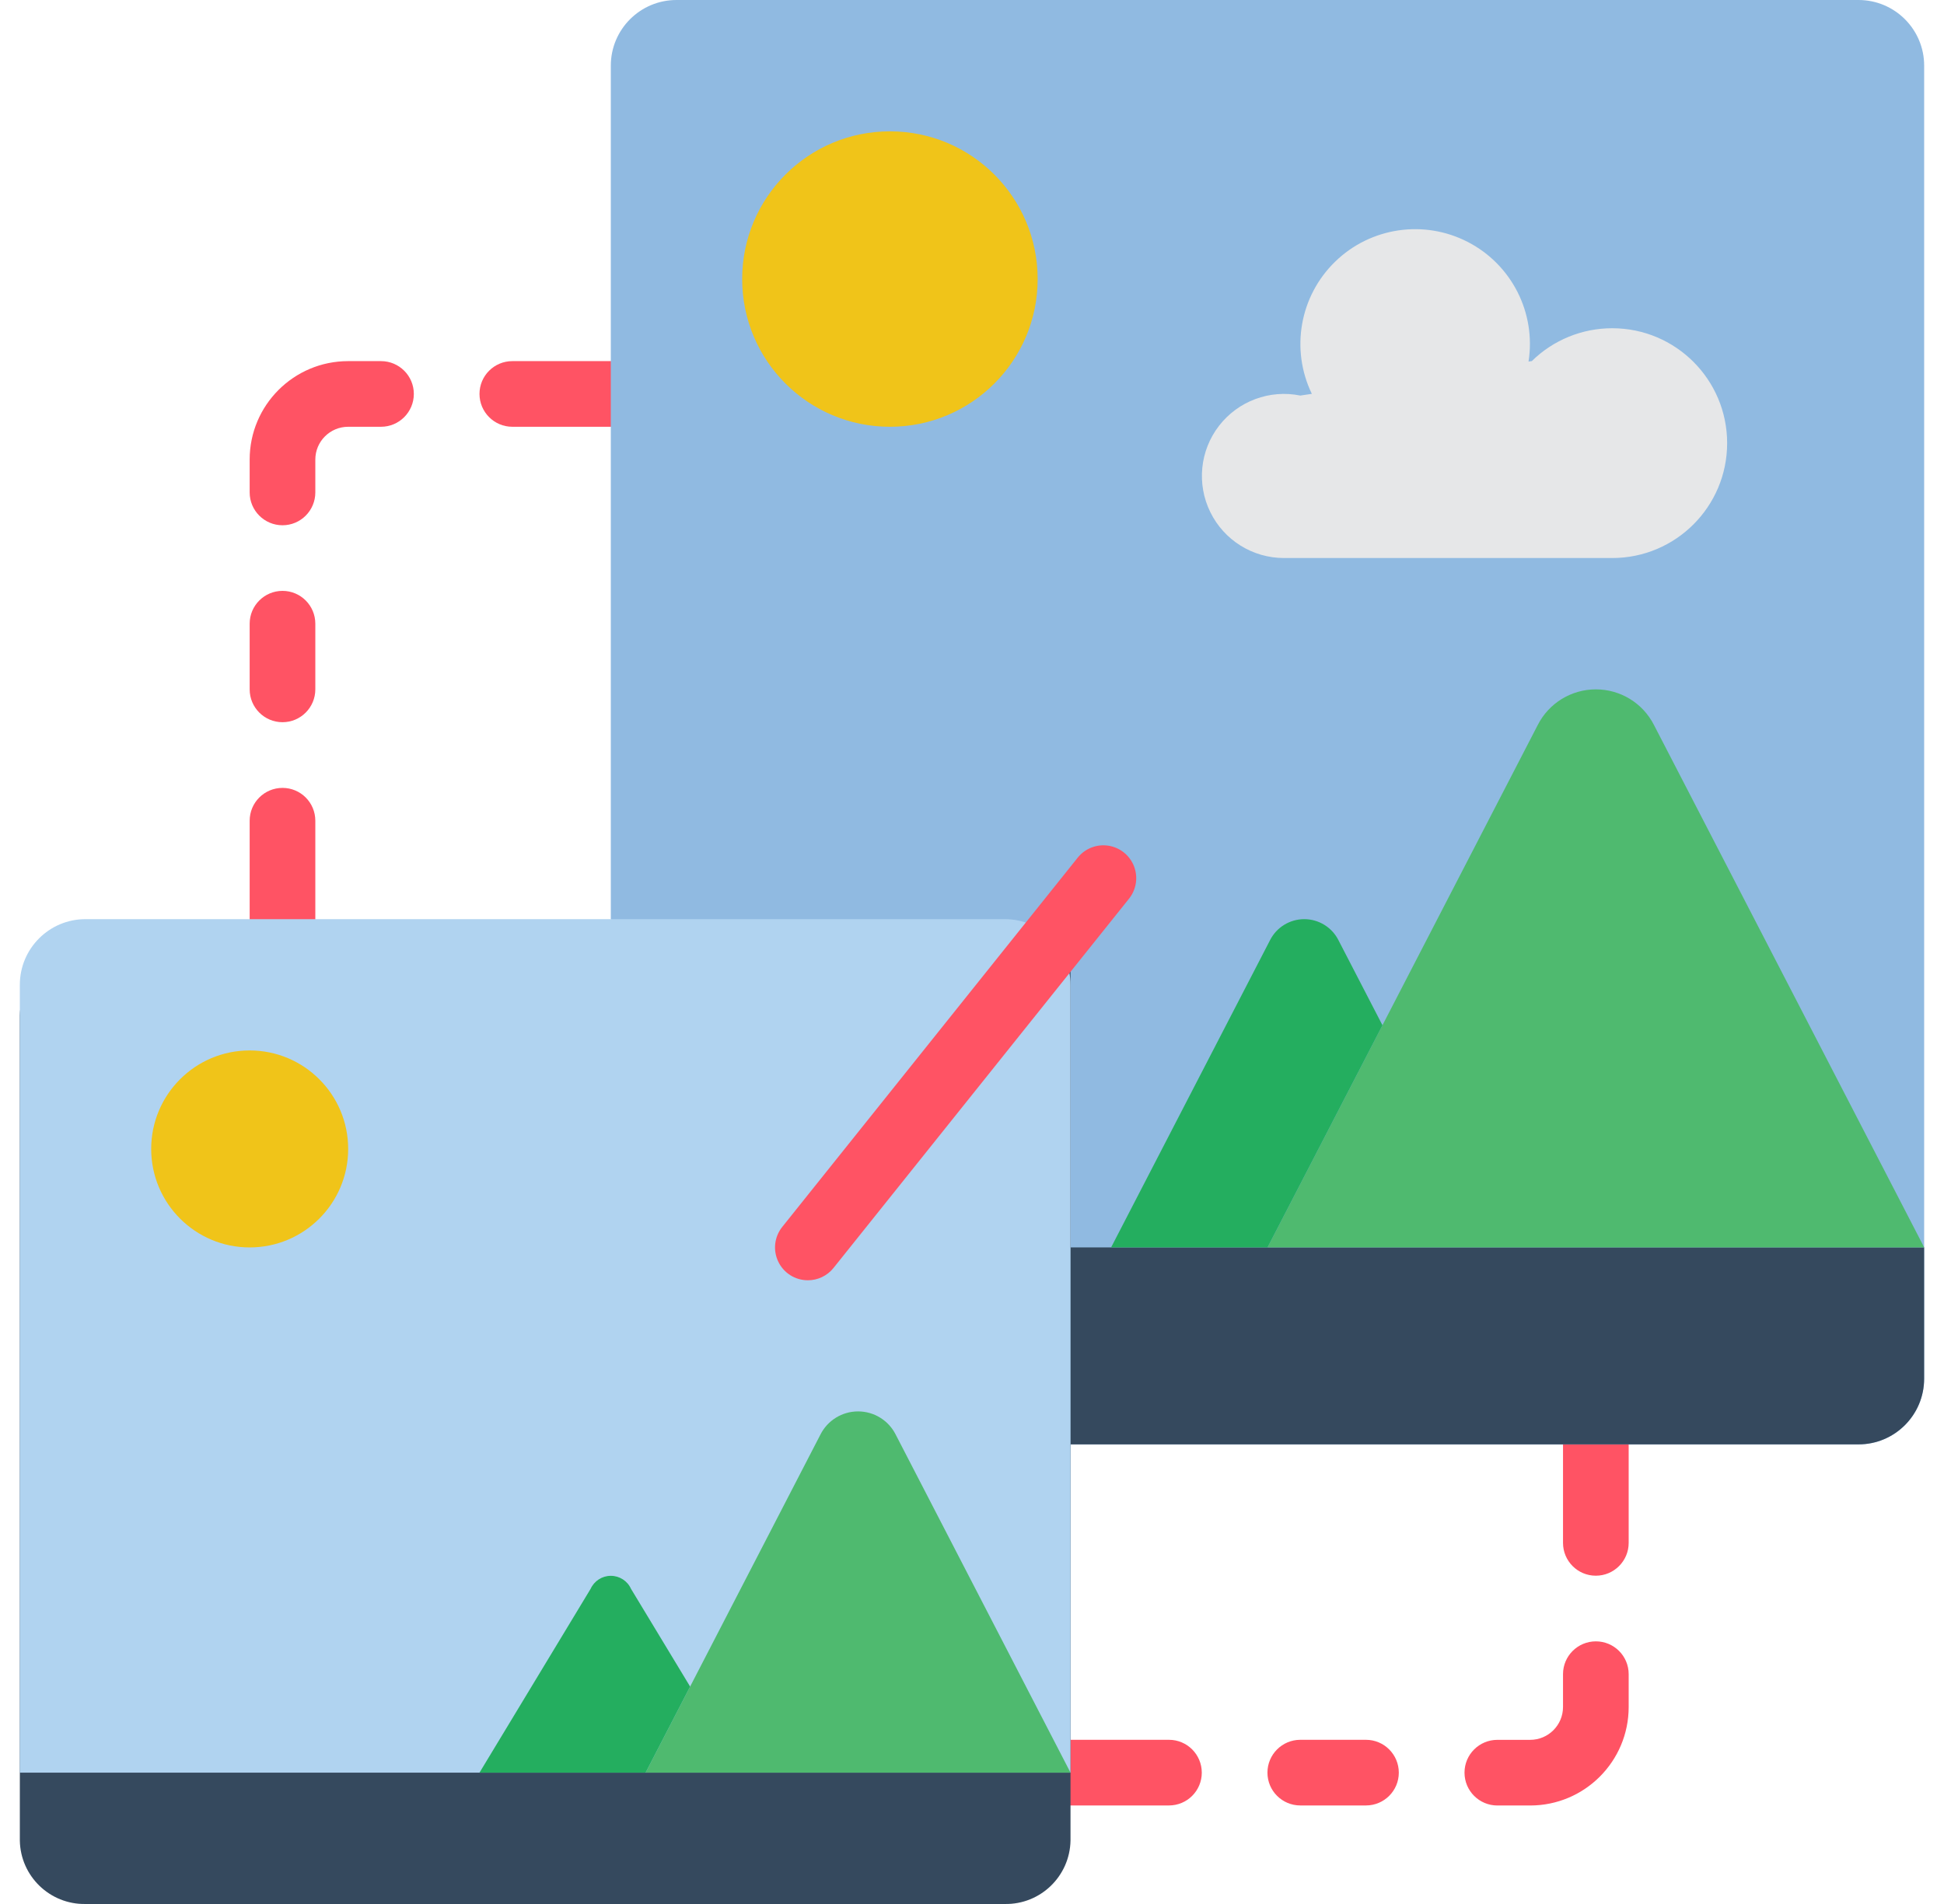 <svg width="49" height="48" viewBox="0 0 49 48" fill="none" xmlns="http://www.w3.org/2000/svg">
<g clip-path="url(#clip0_356_6031)">
<path d="M7.121 24.001C6.664 24.001 6.293 23.631 6.293 23.173V20.691C6.293 20.233 6.664 19.863 7.121 19.863C7.578 19.863 7.948 20.233 7.948 20.691V23.173C7.948 23.631 7.578 24.001 7.121 24.001Z" fill="#FF5364"/>
<path d="M7.121 18.207C6.664 18.207 6.293 17.836 6.293 17.379V15.724C6.293 15.267 6.664 14.896 7.121 14.896C7.578 14.896 7.948 15.267 7.948 15.724V17.379C7.948 17.836 7.578 18.207 7.121 18.207Z" fill="#FF5364"/>
<path d="M7.121 13.242C6.664 13.242 6.293 12.871 6.293 12.414V11.586C6.293 10.215 7.405 9.104 8.776 9.104H9.604C10.06 9.104 10.431 9.474 10.431 9.931C10.431 10.388 10.06 10.759 9.604 10.759H8.776C8.319 10.759 7.948 11.129 7.948 11.586V12.414C7.948 12.871 7.578 13.242 7.121 13.242Z" fill="#FF5364"/>
<path d="M15.397 10.759H12.914C12.457 10.759 12.086 10.388 12.086 9.931C12.086 9.474 12.457 9.104 12.914 9.104H15.397C15.854 9.104 16.224 9.474 16.224 9.931C16.224 10.388 15.854 10.759 15.397 10.759Z" fill="#FF5364"/>
<path d="M40.224 39.724C39.767 39.724 39.397 39.353 39.397 38.897V36.414C39.397 35.956 39.767 35.586 40.224 35.586C40.681 35.586 41.052 35.956 41.052 36.414V38.897C41.052 39.353 40.681 39.724 40.224 39.724Z" fill="#FF5364"/>
<path d="M38.569 45.517H37.742C37.285 45.517 36.914 45.147 36.914 44.689C36.914 44.232 37.285 43.862 37.742 43.862H38.569C39.026 43.862 39.397 43.491 39.397 43.034V42.206C39.397 41.749 39.768 41.379 40.225 41.379C40.682 41.379 41.052 41.749 41.052 42.206V43.034C41.052 44.405 39.94 45.517 38.569 45.517Z" fill="#FF5364"/>
<path d="M34.43 45.516H32.775C32.318 45.516 31.947 45.146 31.947 44.689C31.947 44.232 32.318 43.861 32.775 43.861H34.43C34.887 43.861 35.258 44.232 35.258 44.689C35.258 45.146 34.887 45.516 34.43 45.516Z" fill="#FF5364"/>
<path d="M29.465 45.516H26.982C26.525 45.516 26.154 45.146 26.154 44.689C26.154 44.232 26.525 43.861 26.982 43.861H29.465C29.922 43.861 30.292 44.232 30.292 44.689C30.292 45.146 29.922 45.516 29.465 45.516Z" fill="#FF5364"/>
<path d="M26.983 36.414L15.396 23.172V1.655C15.396 0.741 16.137 0 17.052 0H46.845C47.759 0 48.5 0.741 48.5 1.655V34.758C48.5 35.672 47.759 36.414 46.845 36.414H26.983Z" fill="#90BAE1"/>
<path d="M26.982 31.447H48.499V34.757C48.499 35.672 47.759 36.413 46.844 36.413H26.982V31.447Z" fill="#35495E"/>
<path d="M22.846 32.275H20.363C19.906 32.275 19.535 31.904 19.535 31.447V28.964C19.535 28.507 19.906 28.137 20.363 28.137C20.82 28.137 21.19 28.507 21.19 28.964V30.62H22.846C23.303 30.62 23.673 30.99 23.673 31.447C23.673 31.904 23.303 32.275 22.846 32.275Z" fill="black"/>
<path d="M26.983 24V46.401C26.967 47.299 26.226 48.016 25.328 48H2.155C1.257 48.016 0.515 47.299 0.5 46.401V25.6C0.515 24.701 1.257 23.985 2.155 24H22.017" fill="#35495E"/>
<path d="M26.983 24.827V44.689H0.5V24.827C0.5 23.913 1.241 23.172 2.155 23.172H25.328C26.242 23.172 26.983 23.913 26.983 24.827Z" fill="#B0D3F0"/>
<path d="M20.362 32.276C20.044 32.276 19.754 32.094 19.617 31.807C19.479 31.52 19.518 31.18 19.717 30.931L27.165 21.621C27.35 21.39 27.644 21.275 27.936 21.32C28.229 21.364 28.475 21.562 28.583 21.837C28.69 22.113 28.643 22.425 28.458 22.656L21.009 31.966C20.852 32.162 20.614 32.277 20.362 32.276Z" fill="#FF5364"/>
<path d="M31.949 31.448L38.76 18.278C39.04 17.726 39.606 17.379 40.225 17.379C40.844 17.379 41.41 17.726 41.69 18.278L48.501 31.448H31.949Z" fill="#4FBA6F"/>
<path d="M33.736 23.701C33.572 23.377 33.238 23.172 32.875 23.172C32.511 23.172 32.177 23.377 32.013 23.701L28.006 31.448H31.949L34.846 25.847L33.736 23.701Z" fill="#24AE5F"/>
<path d="M16.273 44.689L20.68 36.165C20.861 35.807 21.228 35.582 21.628 35.582C22.029 35.582 22.395 35.807 22.576 36.165L26.983 44.689H16.273Z" fill="#4FBA6F"/>
<path d="M26.155 7.035C26.155 9.092 24.488 10.759 22.431 10.759C20.374 10.759 18.707 9.092 18.707 7.035C18.707 4.978 20.374 3.311 22.431 3.311C24.488 3.311 26.155 4.978 26.155 7.035Z" fill="#F0C419"/>
<path d="M8.776 28.965C8.776 30.336 7.665 31.448 6.293 31.448C4.922 31.448 3.811 30.336 3.811 28.965C3.811 27.594 4.922 26.482 6.293 26.482C7.665 26.482 8.776 27.594 8.776 28.965Z" fill="#F0C419"/>
<path d="M40.638 8.275C39.88 8.274 39.151 8.571 38.611 9.103L38.528 9.115C38.72 7.885 38.103 6.671 36.997 6.1C35.891 5.529 34.544 5.729 33.652 6.598C32.76 7.466 32.524 8.808 33.066 9.929L32.776 9.972C32.003 9.815 31.208 10.111 30.726 10.735C30.244 11.359 30.159 12.203 30.507 12.911C30.854 13.619 31.573 14.067 32.362 14.068H40.638C42.237 14.068 43.534 12.771 43.534 11.172C43.534 9.572 42.237 8.275 40.638 8.275Z" fill="#E6E7E8"/>
<path d="M15.905 40.055C15.815 39.855 15.616 39.727 15.396 39.727C15.177 39.727 14.978 39.855 14.887 40.055L12.086 44.689H16.273L17.395 42.519L15.905 40.055Z" fill="#24AE5F"/>
</g>
<defs>
<clipPath id="clip0_356_6031">
<rect width="48" height="48" fill="white" transform="translate(0.5)"/>
</clipPath>
</defs>
</svg>

